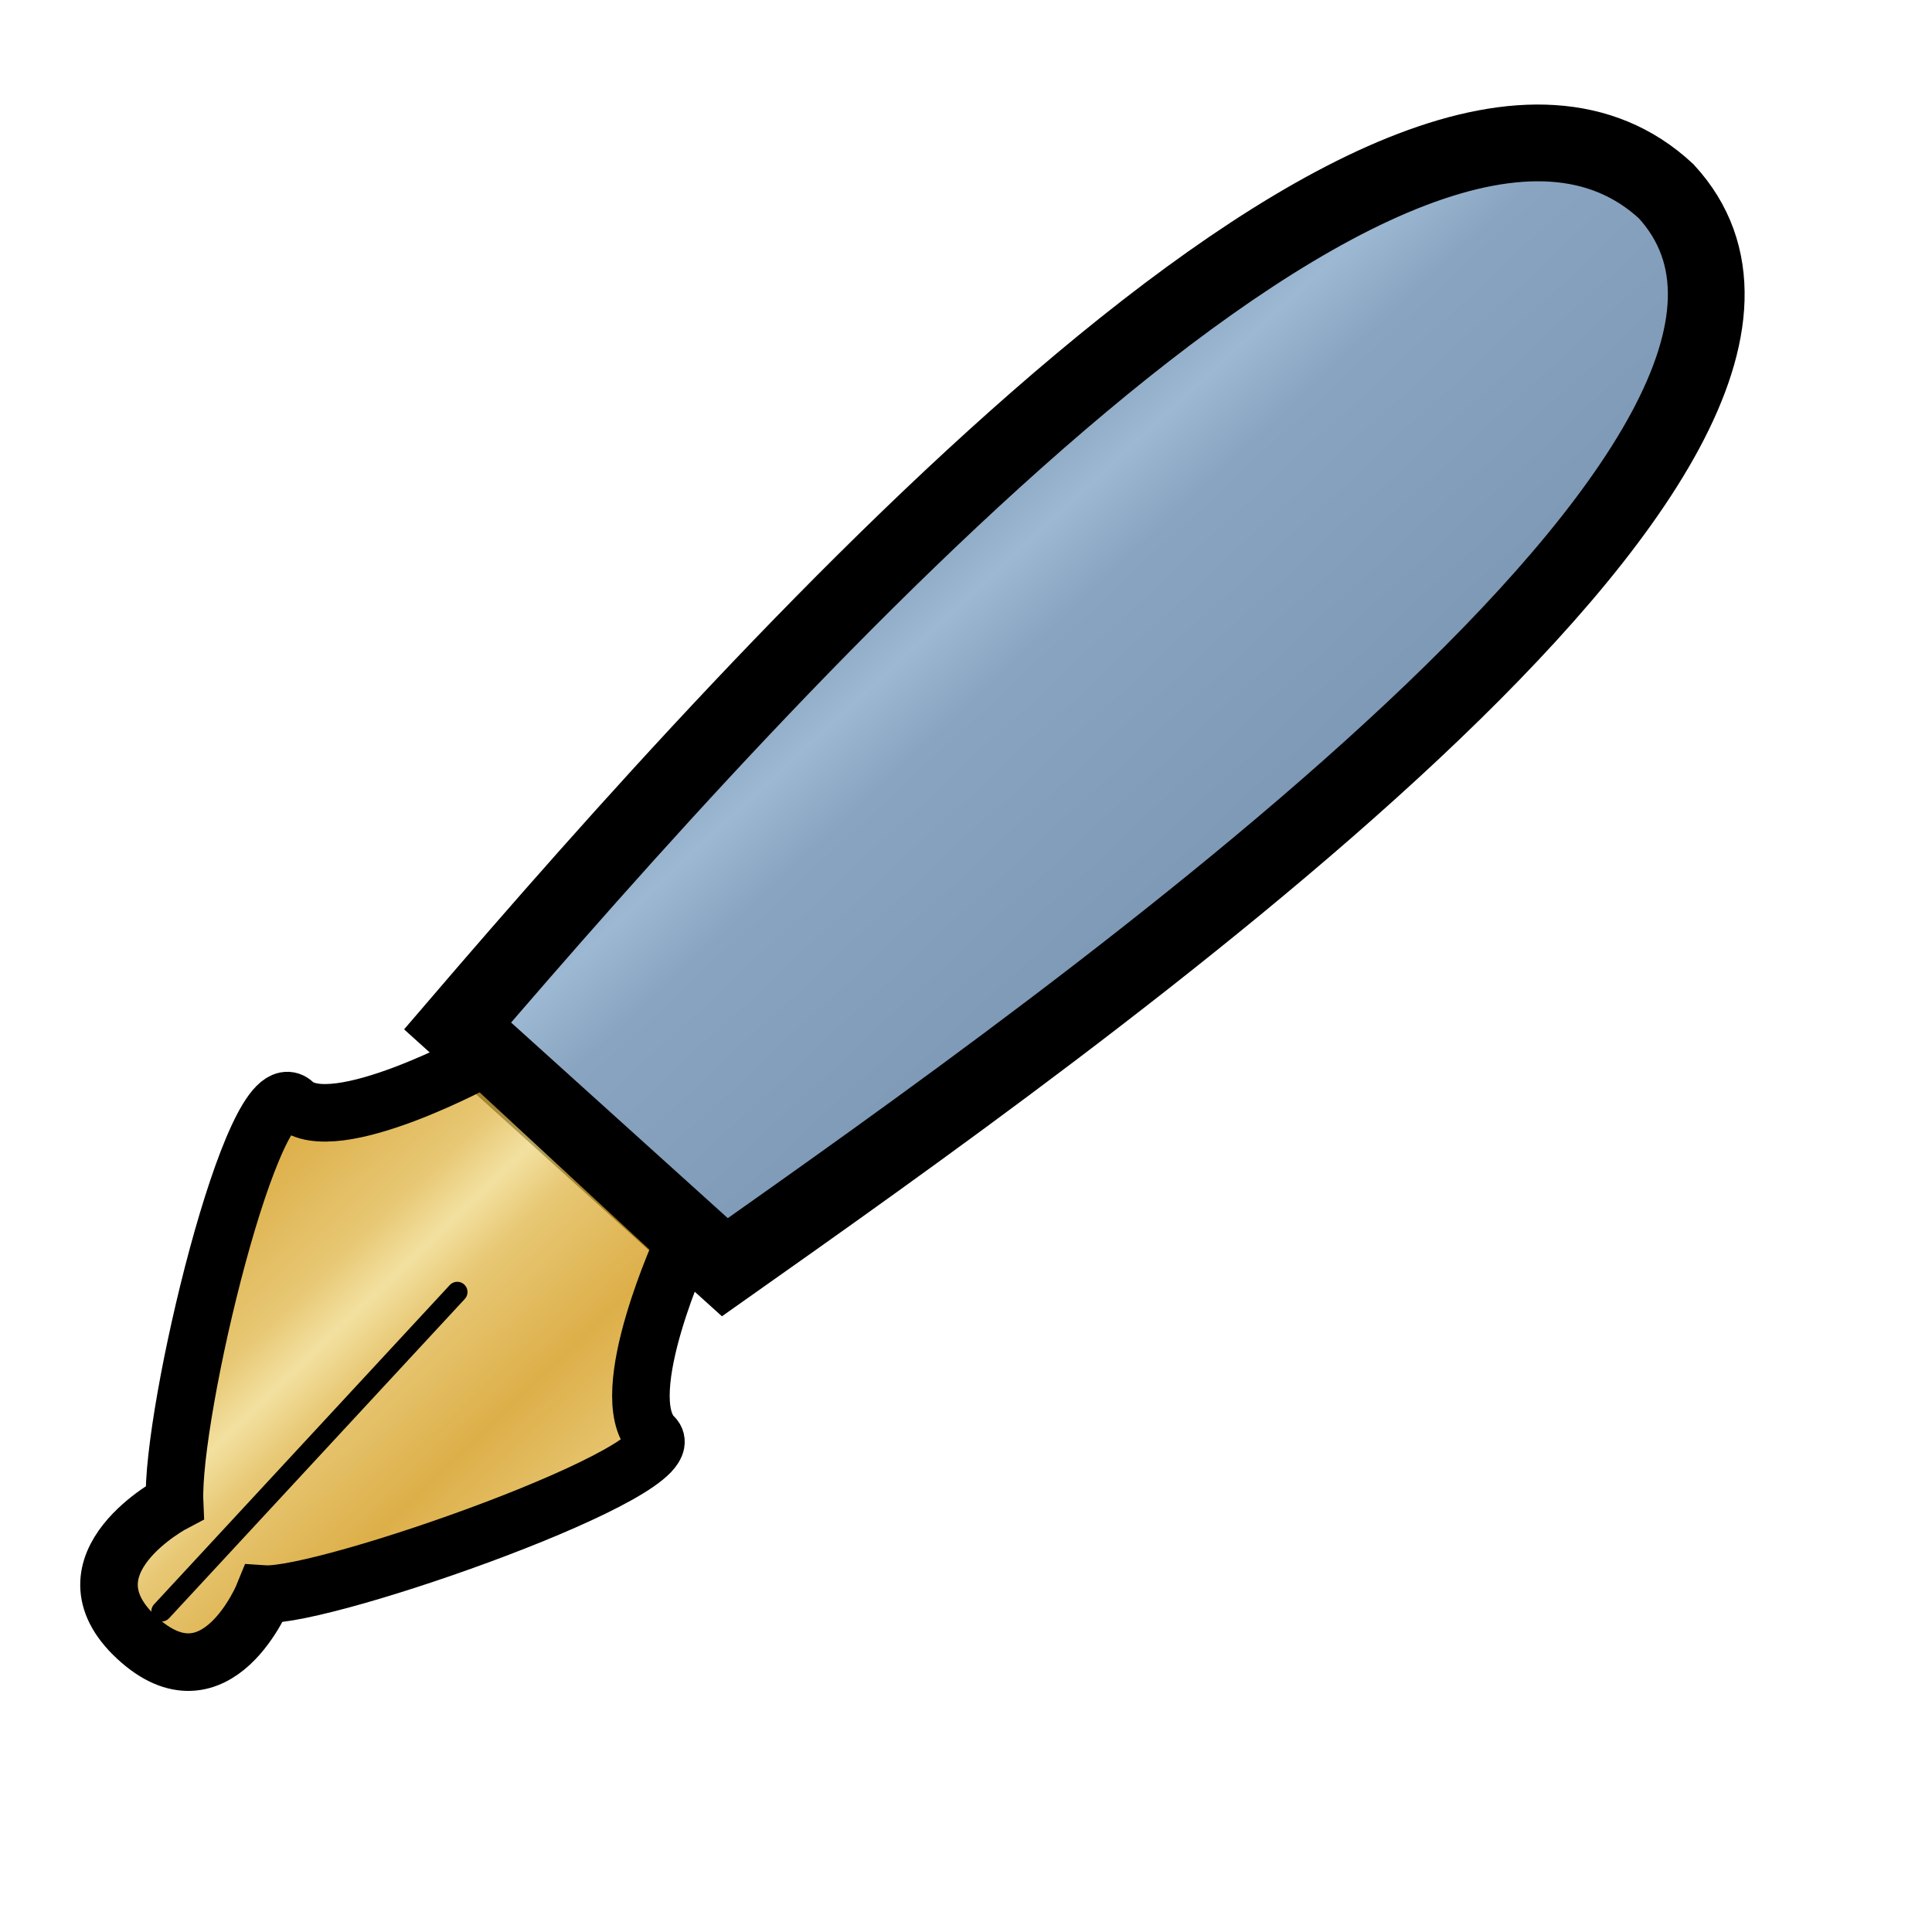 <?xml version="1.0" encoding="UTF-8" standalone="no"?>
<!DOCTYPE svg PUBLIC "-//W3C//DTD SVG 20010904//EN"
"http://www.w3.org/TR/2001/REC-SVG-20010904/DTD/svg10.dtd">
<!-- Created with Inkscape (http://www.inkscape.org/) -->
<svg
   id="svg1"
   sodipodi:version="0.32"
   inkscape:version="0.38.1"
   width="128pt"
   height="128pt"
   sodipodi:docbase="/usr/share/icons/Rodent/scalable/apps"
   sodipodi:docname="gnome-applications.svg"
   xmlns="http://www.w3.org/2000/svg"
   xmlns:inkscape="http://www.inkscape.org/namespaces/inkscape"
   xmlns:sodipodi="http://sodipodi.sourceforge.net/DTD/sodipodi-0.dtd"
   xmlns:xlink="http://www.w3.org/1999/xlink">
  <defs
     id="defs3">
    <linearGradient
       id="linearGradient907">
      <stop
         style="stop-color:#eed680;stop-opacity:1;"
         offset="0"
         id="stop908" />
      <stop
         style="stop-color:#dfb546;stop-opacity:1;"
         offset="0.294"
         id="stop911" />
      <stop
         style="stop-color:#d1940c;stop-opacity:1;"
         offset="1"
         id="stop910" />
    </linearGradient>
    <linearGradient
       id="linearGradient869">
      <stop
         style="stop-color:#7590ae;stop-opacity:1;"
         offset="0"
         id="stop870" />
      <stop
         style="stop-color:#89a4c0;stop-opacity:1;"
         offset="0.87"
         id="stop912" />
      <stop
         style="stop-color:#9db8d2;stop-opacity:1;"
         offset="1"
         id="stop871" />
    </linearGradient>
    <linearGradient
       id="linearGradient866">
      <stop
         style="stop-color:#ffff00;stop-opacity:1;"
         offset="0"
         id="stop867" />
      <stop
         style="stop-color:#ffea00;stop-opacity:1;"
         offset="0.369"
         id="stop901" />
      <stop
         style="stop-color:#ffd600;stop-opacity:1;"
         offset="1"
         id="stop868" />
    </linearGradient>
    <linearGradient
       xlink:href="#linearGradient907"
       id="linearGradient904"
       x1="0.357"
       y1="0.493"
       x2="0.174"
       y2="0.294"
       spreadMethod="reflect" />
    <linearGradient
       id="linearGradient839">
      <stop
         style="stop-color:#46a046;stop-opacity:1;"
         offset="0"
         id="stop840" />
      <stop
         style="stop-color:#df421e;stop-opacity:1;"
         offset="0.394"
         id="stop841" />
      <stop
         style="stop-color:#ada7c8;stop-opacity:1;"
         offset="0.72"
         id="stop842" />
      <stop
         style="stop-color:#eed680;stop-opacity:1;"
         offset="1"
         id="stop843" />
    </linearGradient>
    <linearGradient
       xlink:href="#linearGradient839"
       id="linearGradient836"
       x1="1.3267924e-17"
       y1="0.5"
       x2="1"
       y2="0.5" />
    <linearGradient
       xlink:href="#linearGradient869"
       id="linearGradient674"
       x1="0.689"
       y1="0.786"
       x2="0.374"
       y2="0.473"
       spreadMethod="reflect" />
  </defs>
  <sodipodi:namedview
     id="base"
     pagecolor="#ffffff"
     bordercolor="#666666"
     borderopacity="1.0"
     inkscape:pageopacity="0.0"
     inkscape:pageshadow="2"
     inkscape:zoom="5.0234375"
     inkscape:cx="63.093052"
     inkscape:cy="65.393468"
     inkscape:window-width="751"
     inkscape:window-height="909"
     showgrid="true"
     snaptogrid="true"
     gridspacingx="1mm"
     gridspacingy="1mm"
     inkscape:window-x="0"
     inkscape:window-y="40" />
  <path
     style="fill-rule:evenodd;stroke:#000000;stroke-width:1.356pt;"
     d="M 57.316,84.981 L 66.793,86.574 L 62.851,81.039 L 57.316,84.981 z "
     id="path873"
     sodipodi:nodetypes="cccc" />
  <path
     id="path900"
     fill="none"
     stroke="black"
     stroke-width="1"
     d="M 92.17,60.629 C 92.17,60.629 95.294,59.927 95.294,59.927 C 95.294,59.927 97.966,61.91 97.966,61.91 C 97.842,60.662 97.243,60.254 95.994,59.738 C 95.994,59.738 96.094,59.141 96.094,59.141 C 97.493,58.763 97.818,58.817 98.668,57.733 C 98.668,57.733 95.22,58.381 95.22,58.381 C 95.22,58.381 92.822,56.75 92.822,56.75 C 92.947,57.998 93.271,58.053 94.47,58.868 C 94.47,58.868 92.17,60.629 92.17,60.629 z M 93.348,55.612 C 93.348,55.612 94.871,56.481 94.871,56.481 C 97.67,55.725 98.444,57.082 99.22,54.452 C 99.22,54.452 98.571,54.342 98.571,54.342 C 97.67,55.725 97.021,55.616 95.397,55.343 C 95.397,55.343 95.648,53.851 95.648,53.851 C 95.648,53.851 94.998,53.742 94.998,53.742 C 94.998,53.742 94.747,55.233 94.747,55.233 C 94.747,55.233 93.448,55.015 93.448,55.015 C 93.448,55.015 93.348,55.612 93.348,55.612 z M 98.898,50.409 C 98.972,51.956 98.922,52.254 97.422,53.229 C 97.422,53.229 97.924,50.245 97.924,50.245 C 94.576,50.296 95.149,52.847 96.672,53.716 C 98.895,54.397 100.646,51.93 98.898,50.409 z M 95.851,48.67 C 95.851,48.67 100.073,49.38 100.073,49.38 C 100.073,49.38 100.173,48.783 100.173,48.783 C 98.225,48.455 97.25,48.292 96.902,46.392 C 96.902,46.392 96.252,46.283 96.252,46.283 C 96.252,46.283 96.651,47.884 96.651,47.884 C 96.651,47.884 95.851,48.67 95.851,48.67 z M 96.352,45.687 C 96.352,45.687 100.574,46.396 100.574,46.396 C 100.574,46.396 100.675,45.8 100.675,45.8 C 100.025,45.691 96.453,45.09 98.003,43.817 C 98.428,43.275 100.376,43.602 101.026,43.711 C 101.026,43.711 101.126,43.115 101.126,43.115 C 100.477,43.005 97.229,42.459 98.404,41.43 C 98.829,40.888 100.778,41.215 101.427,41.325 C 101.427,41.325 101.578,40.43 101.578,40.43 C 100.603,40.266 98.98,39.993 97.955,40.127 C 97.205,40.615 96.754,43.3 96.928,44.249 C 96.878,44.548 97.203,44.602 97.153,44.901 C 97.153,44.901 96.352,45.687 96.352,45.687 z M 97.174,50.733 C 97.174,50.733 96.772,53.12 96.772,53.12 C 95.949,52.061 95.724,51.41 97.174,50.733 z "
     style="fill:none;stroke:#000000;stroke-width:0.316;" />
  <path
     style="fill:url(#linearGradient674);fill-rule:evenodd;stroke:#000000;stroke-width:6.781;"
     d="M 40.422,90.627 C 67.839,58.653 124.34,-4.309 147.185,16.899 C 167.545,39.041 94.778,90.233 64.033,111.943 L 40.422,90.627 z "
     id="path879"
     sodipodi:nodetypes="cccc" />
  <path
     style="fill:url(#linearGradient904);fill-opacity:0.75;fill-rule:evenodd;stroke:#000000;stroke-width:5.085;"
     d="M 60.416,109.745 C 60.416,109.745 54.196,123.179 57.671,126.851 C 61.247,129.709 28.71,141.175 23.318,140.814 C 23.318,140.814 19.133,151.202 12.082,144.672 C 5.031,138.141 15.423,132.724 15.423,132.724 C 15.076,124.829 22.418,94.199 25.943,97.464 C 29.468,100.729 42.789,93.419 42.789,93.419 C 42.789,93.419 60.416,109.745 60.416,109.745 z "
     id="path868"
     sodipodi:nodetypes="cccccccc" />
  <path
     style="fill:none;fill-opacity:0.75;fill-rule:evenodd;stroke:#000000;stroke-width:1.356pt;stroke-linecap:round;stroke-linejoin:round;"
     d="M 14.272,142.336 C 14.272,142.336 40.394,114.133 40.394,114.133"
     id="path876"
     sodipodi:nodetypes="cc" />
</svg>
